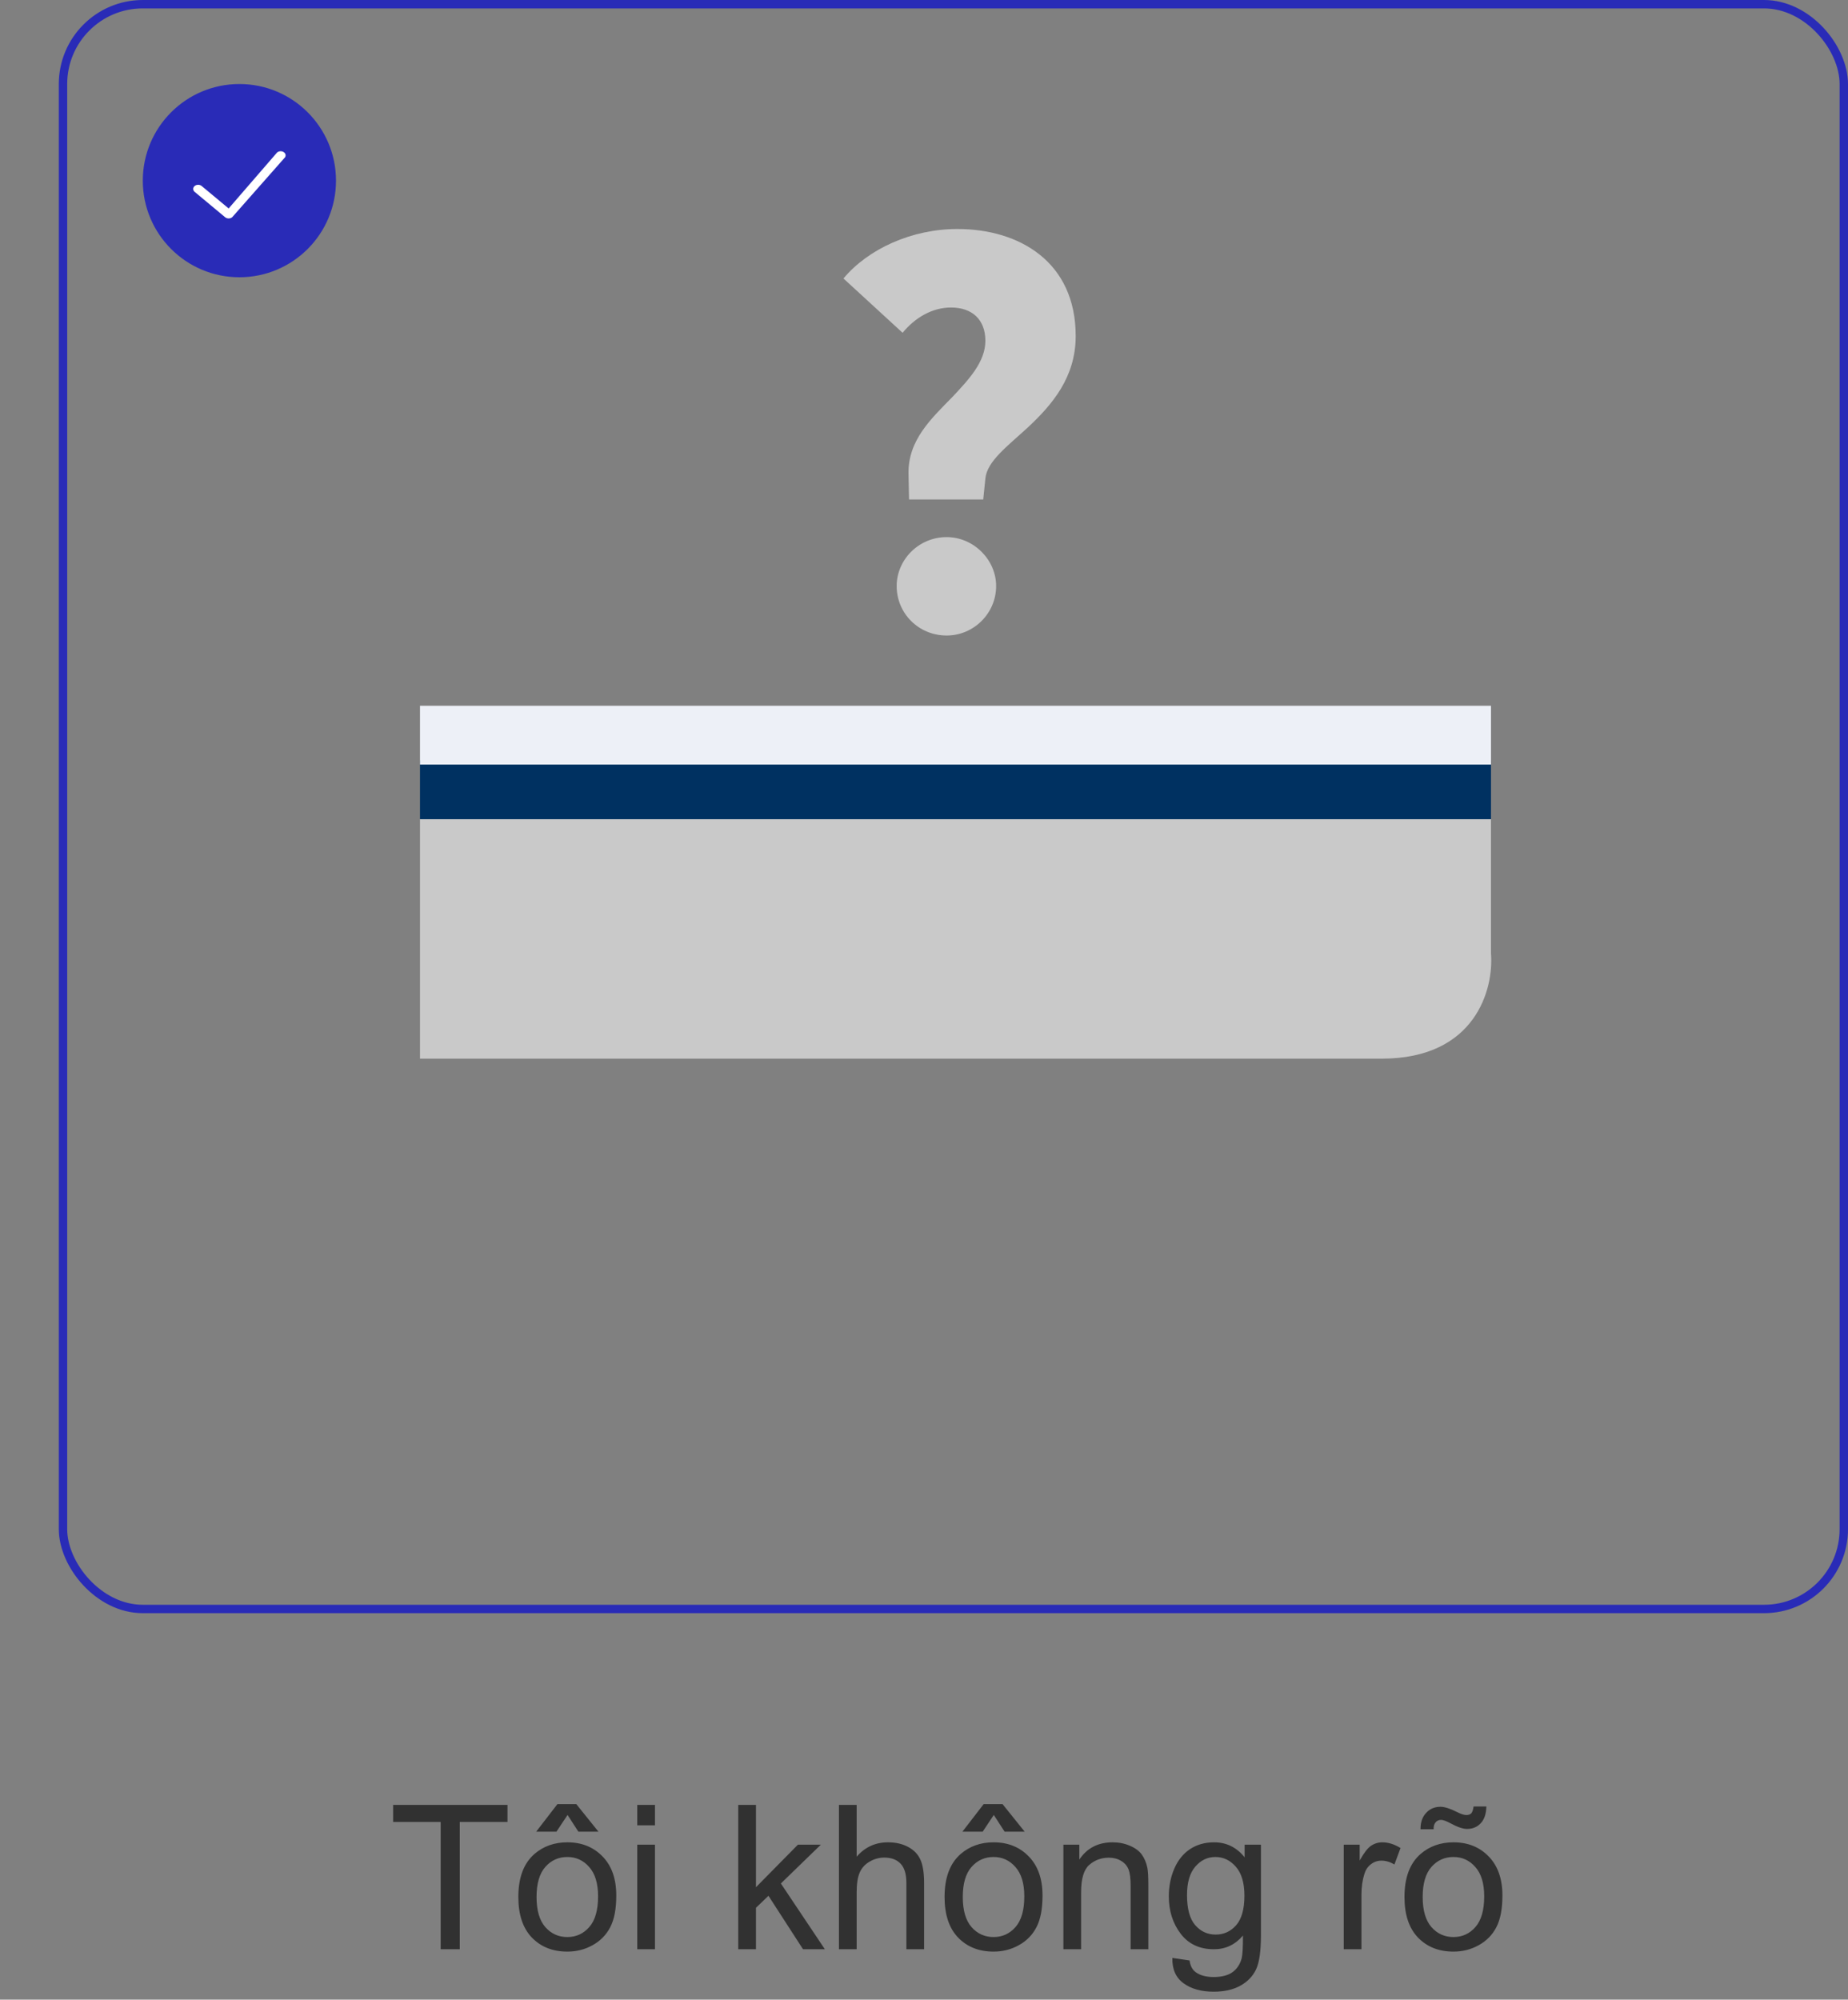 <svg width="220" height="238" viewBox="0 0 220 238" fill="none" xmlns="http://www.w3.org/2000/svg">
<rect x="0" y="0" width="220" height="238" fill="#808080" stroke="none"/>
<path d="M52.461 232V216.848H46.801V214.82H60.418V216.848H54.734V232H52.461ZM61.707 225.777C61.707 223.473 62.348 221.766 63.629 220.656C64.699 219.734 66.004 219.273 67.543 219.273C69.254 219.273 70.652 219.836 71.738 220.961C72.824 222.078 73.367 223.625 73.367 225.602C73.367 227.203 73.125 228.465 72.641 229.387C72.164 230.301 71.465 231.012 70.543 231.52C69.629 232.027 68.629 232.281 67.543 232.281C65.801 232.281 64.391 231.723 63.312 230.605C62.242 229.488 61.707 227.879 61.707 225.777ZM63.875 225.777C63.875 227.371 64.223 228.566 64.918 229.363C65.613 230.152 66.488 230.547 67.543 230.547C68.59 230.547 69.461 230.148 70.156 229.352C70.852 228.555 71.199 227.34 71.199 225.707C71.199 224.168 70.848 223.004 70.144 222.215C69.449 221.418 68.582 221.02 67.543 221.02C66.488 221.02 65.613 221.414 64.918 222.203C64.223 222.992 63.875 224.184 63.875 225.777ZM67.566 216.016L66.242 218.008H63.828L66.359 214.727H68.609L71.246 218.008H68.856L67.566 216.016ZM75.863 217.246V214.82H77.973V217.246H75.863ZM75.863 232V219.555H77.973V232H75.863ZM87.887 232V214.82H89.996V224.617L94.988 219.555H97.719L92.961 224.172L98.199 232H95.598L91.484 225.637L89.996 227.066V232H87.887ZM99.875 232V214.82H101.984V220.984C102.969 219.844 104.211 219.273 105.711 219.273C106.633 219.273 107.434 219.457 108.113 219.824C108.793 220.184 109.277 220.684 109.566 221.324C109.863 221.965 110.012 222.895 110.012 224.113V232H107.902V224.113C107.902 223.059 107.672 222.293 107.211 221.816C106.758 221.332 106.113 221.09 105.277 221.09C104.652 221.09 104.062 221.254 103.508 221.582C102.961 221.902 102.57 222.34 102.336 222.895C102.102 223.449 101.984 224.215 101.984 225.191V232H99.875ZM112.449 225.777C112.449 223.473 113.09 221.766 114.371 220.656C115.441 219.734 116.746 219.273 118.285 219.273C119.996 219.273 121.395 219.836 122.48 220.961C123.566 222.078 124.109 223.625 124.109 225.602C124.109 227.203 123.867 228.465 123.383 229.387C122.906 230.301 122.207 231.012 121.285 231.52C120.371 232.027 119.371 232.281 118.285 232.281C116.543 232.281 115.133 231.723 114.055 230.605C112.984 229.488 112.449 227.879 112.449 225.777ZM114.617 225.777C114.617 227.371 114.965 228.566 115.66 229.363C116.355 230.152 117.23 230.547 118.285 230.547C119.332 230.547 120.203 230.148 120.898 229.352C121.594 228.555 121.941 227.34 121.941 225.707C121.941 224.168 121.59 223.004 120.887 222.215C120.191 221.418 119.324 221.02 118.285 221.02C117.23 221.02 116.355 221.414 115.66 222.203C114.965 222.992 114.617 224.184 114.617 225.777ZM118.309 216.016L116.984 218.008H114.57L117.102 214.727H119.352L121.988 218.008H119.598L118.309 216.016ZM126.594 232V219.555H128.492V221.324C129.406 219.957 130.727 219.273 132.453 219.273C133.203 219.273 133.891 219.41 134.516 219.684C135.148 219.949 135.621 220.301 135.934 220.738C136.246 221.176 136.465 221.695 136.59 222.297C136.668 222.688 136.707 223.371 136.707 224.348V232H134.598V224.43C134.598 223.57 134.516 222.93 134.352 222.508C134.188 222.078 133.895 221.738 133.473 221.488C133.059 221.23 132.57 221.102 132.008 221.102C131.109 221.102 130.332 221.387 129.676 221.957C129.027 222.527 128.703 223.609 128.703 225.203V232H126.594ZM139.566 233.031L141.617 233.336C141.703 233.969 141.941 234.43 142.332 234.719C142.855 235.109 143.57 235.305 144.477 235.305C145.453 235.305 146.207 235.109 146.738 234.719C147.27 234.328 147.629 233.781 147.816 233.078C147.926 232.648 147.977 231.746 147.969 230.371C147.047 231.457 145.898 232 144.523 232C142.812 232 141.488 231.383 140.551 230.148C139.613 228.914 139.145 227.434 139.145 225.707C139.145 224.52 139.359 223.426 139.789 222.426C140.219 221.418 140.84 220.641 141.652 220.094C142.473 219.547 143.434 219.273 144.535 219.273C146.004 219.273 147.215 219.867 148.168 221.055V219.555H150.113V230.312C150.113 232.25 149.914 233.621 149.516 234.426C149.125 235.238 148.5 235.879 147.641 236.348C146.789 236.816 145.738 237.051 144.488 237.051C143.004 237.051 141.805 236.715 140.891 236.043C139.977 235.379 139.535 234.375 139.566 233.031ZM141.312 225.555C141.312 227.188 141.637 228.379 142.285 229.129C142.934 229.879 143.746 230.254 144.723 230.254C145.691 230.254 146.504 229.883 147.16 229.141C147.816 228.391 148.145 227.219 148.145 225.625C148.145 224.102 147.805 222.953 147.125 222.18C146.453 221.406 145.641 221.02 144.688 221.02C143.75 221.02 142.953 221.402 142.297 222.168C141.641 222.926 141.312 224.055 141.312 225.555ZM159.969 232V219.555H161.867V221.441C162.352 220.559 162.797 219.977 163.203 219.695C163.617 219.414 164.07 219.273 164.562 219.273C165.273 219.273 165.996 219.5 166.73 219.953L166.004 221.91C165.488 221.605 164.973 221.453 164.457 221.453C163.996 221.453 163.582 221.594 163.215 221.875C162.848 222.148 162.586 222.531 162.43 223.023C162.195 223.773 162.078 224.594 162.078 225.484V232H159.969ZM167.199 225.777C167.199 223.473 167.84 221.766 169.121 220.656C170.191 219.734 171.496 219.273 173.035 219.273C174.746 219.273 176.145 219.836 177.23 220.961C178.316 222.078 178.859 223.625 178.859 225.602C178.859 227.203 178.617 228.465 178.133 229.387C177.656 230.301 176.957 231.012 176.035 231.52C175.121 232.027 174.121 232.281 173.035 232.281C171.293 232.281 169.883 231.723 168.805 230.605C167.734 229.488 167.199 227.879 167.199 225.777ZM169.367 225.777C169.367 227.371 169.715 228.566 170.41 229.363C171.105 230.152 171.98 230.547 173.035 230.547C174.082 230.547 174.953 230.148 175.648 229.352C176.344 228.555 176.691 227.34 176.691 225.707C176.691 224.168 176.34 223.004 175.637 222.215C174.941 221.418 174.074 221.02 173.035 221.02C171.98 221.02 171.105 221.414 170.41 222.203C169.715 222.992 169.367 224.184 169.367 225.777ZM169.109 217.715C169.102 216.902 169.324 216.254 169.777 215.77C170.223 215.285 170.793 215.043 171.488 215.043C171.973 215.043 172.633 215.254 173.469 215.676C173.93 215.91 174.297 216.027 174.57 216.027C174.82 216.027 175.012 215.961 175.145 215.828C175.277 215.688 175.371 215.414 175.426 215.008H176.949C176.926 215.898 176.699 216.566 176.27 217.012C175.848 217.457 175.309 217.68 174.652 217.68C174.16 217.68 173.512 217.461 172.707 217.023C172.184 216.742 171.801 216.602 171.559 216.602C171.293 216.602 171.078 216.695 170.914 216.883C170.742 217.07 170.66 217.348 170.668 217.715H169.109Z" fill="#313131"/>
<path d="M108.219 59.448H117.051L117.307 56.952C117.499 54.904 119.931 53.112 122.363 50.872C125.243 48.184 128.059 44.92 128.059 39.992C128.059 31.16 121.339 27.256 113.979 27.256C108.539 27.256 103.355 29.624 100.411 33.144L107.451 39.608C108.923 37.816 110.971 36.6 113.211 36.6C115.771 36.6 117.307 38.072 117.307 40.568C117.307 43.064 115.323 45.176 113.467 47.16C110.907 49.784 108.091 52.344 108.155 56.376L108.219 59.448ZM112.699 75.64C115.899 75.64 118.587 73.016 118.587 69.752C118.587 66.616 115.899 63.928 112.699 63.928C109.371 63.928 106.747 66.616 106.747 69.752C106.747 73.016 109.371 75.64 112.699 75.64Z" fill="#C9C9C9"/>
<path d="M177.5 97.5H50V126H164.5C175.7 126 177.833 117.667 177.5 113.5V97.5Z" fill="#C9C9C9"/>
<path d="M177.5 90.5H50V97.5H177.5V90.5Z" fill="#003161"/>
<path d="M177.5 84H50V91H177.5V84Z" fill="#EDF0F7"/>
<rect x="7.5" y="0.5" width="212" height="191" rx="9.5" stroke="#292BB7"/>
<circle cx="28.5" cy="21.5" r="11" fill="#292BB7" stroke="#292BB7"/>
<path d="M27.221 26C27.372 26 27.524 25.952 27.639 25.856L33.827 18.84C34.058 18.648 34.058 18.336 33.827 18.144C33.596 17.952 33.222 17.952 32.991 18.144L27.221 24.812L24.009 22.139C23.779 21.947 23.404 21.947 23.173 22.139C22.942 22.331 22.942 22.643 23.173 22.835L26.803 25.856C26.919 25.952 27.07 26 27.221 26Z" fill="white"/>
</svg>
